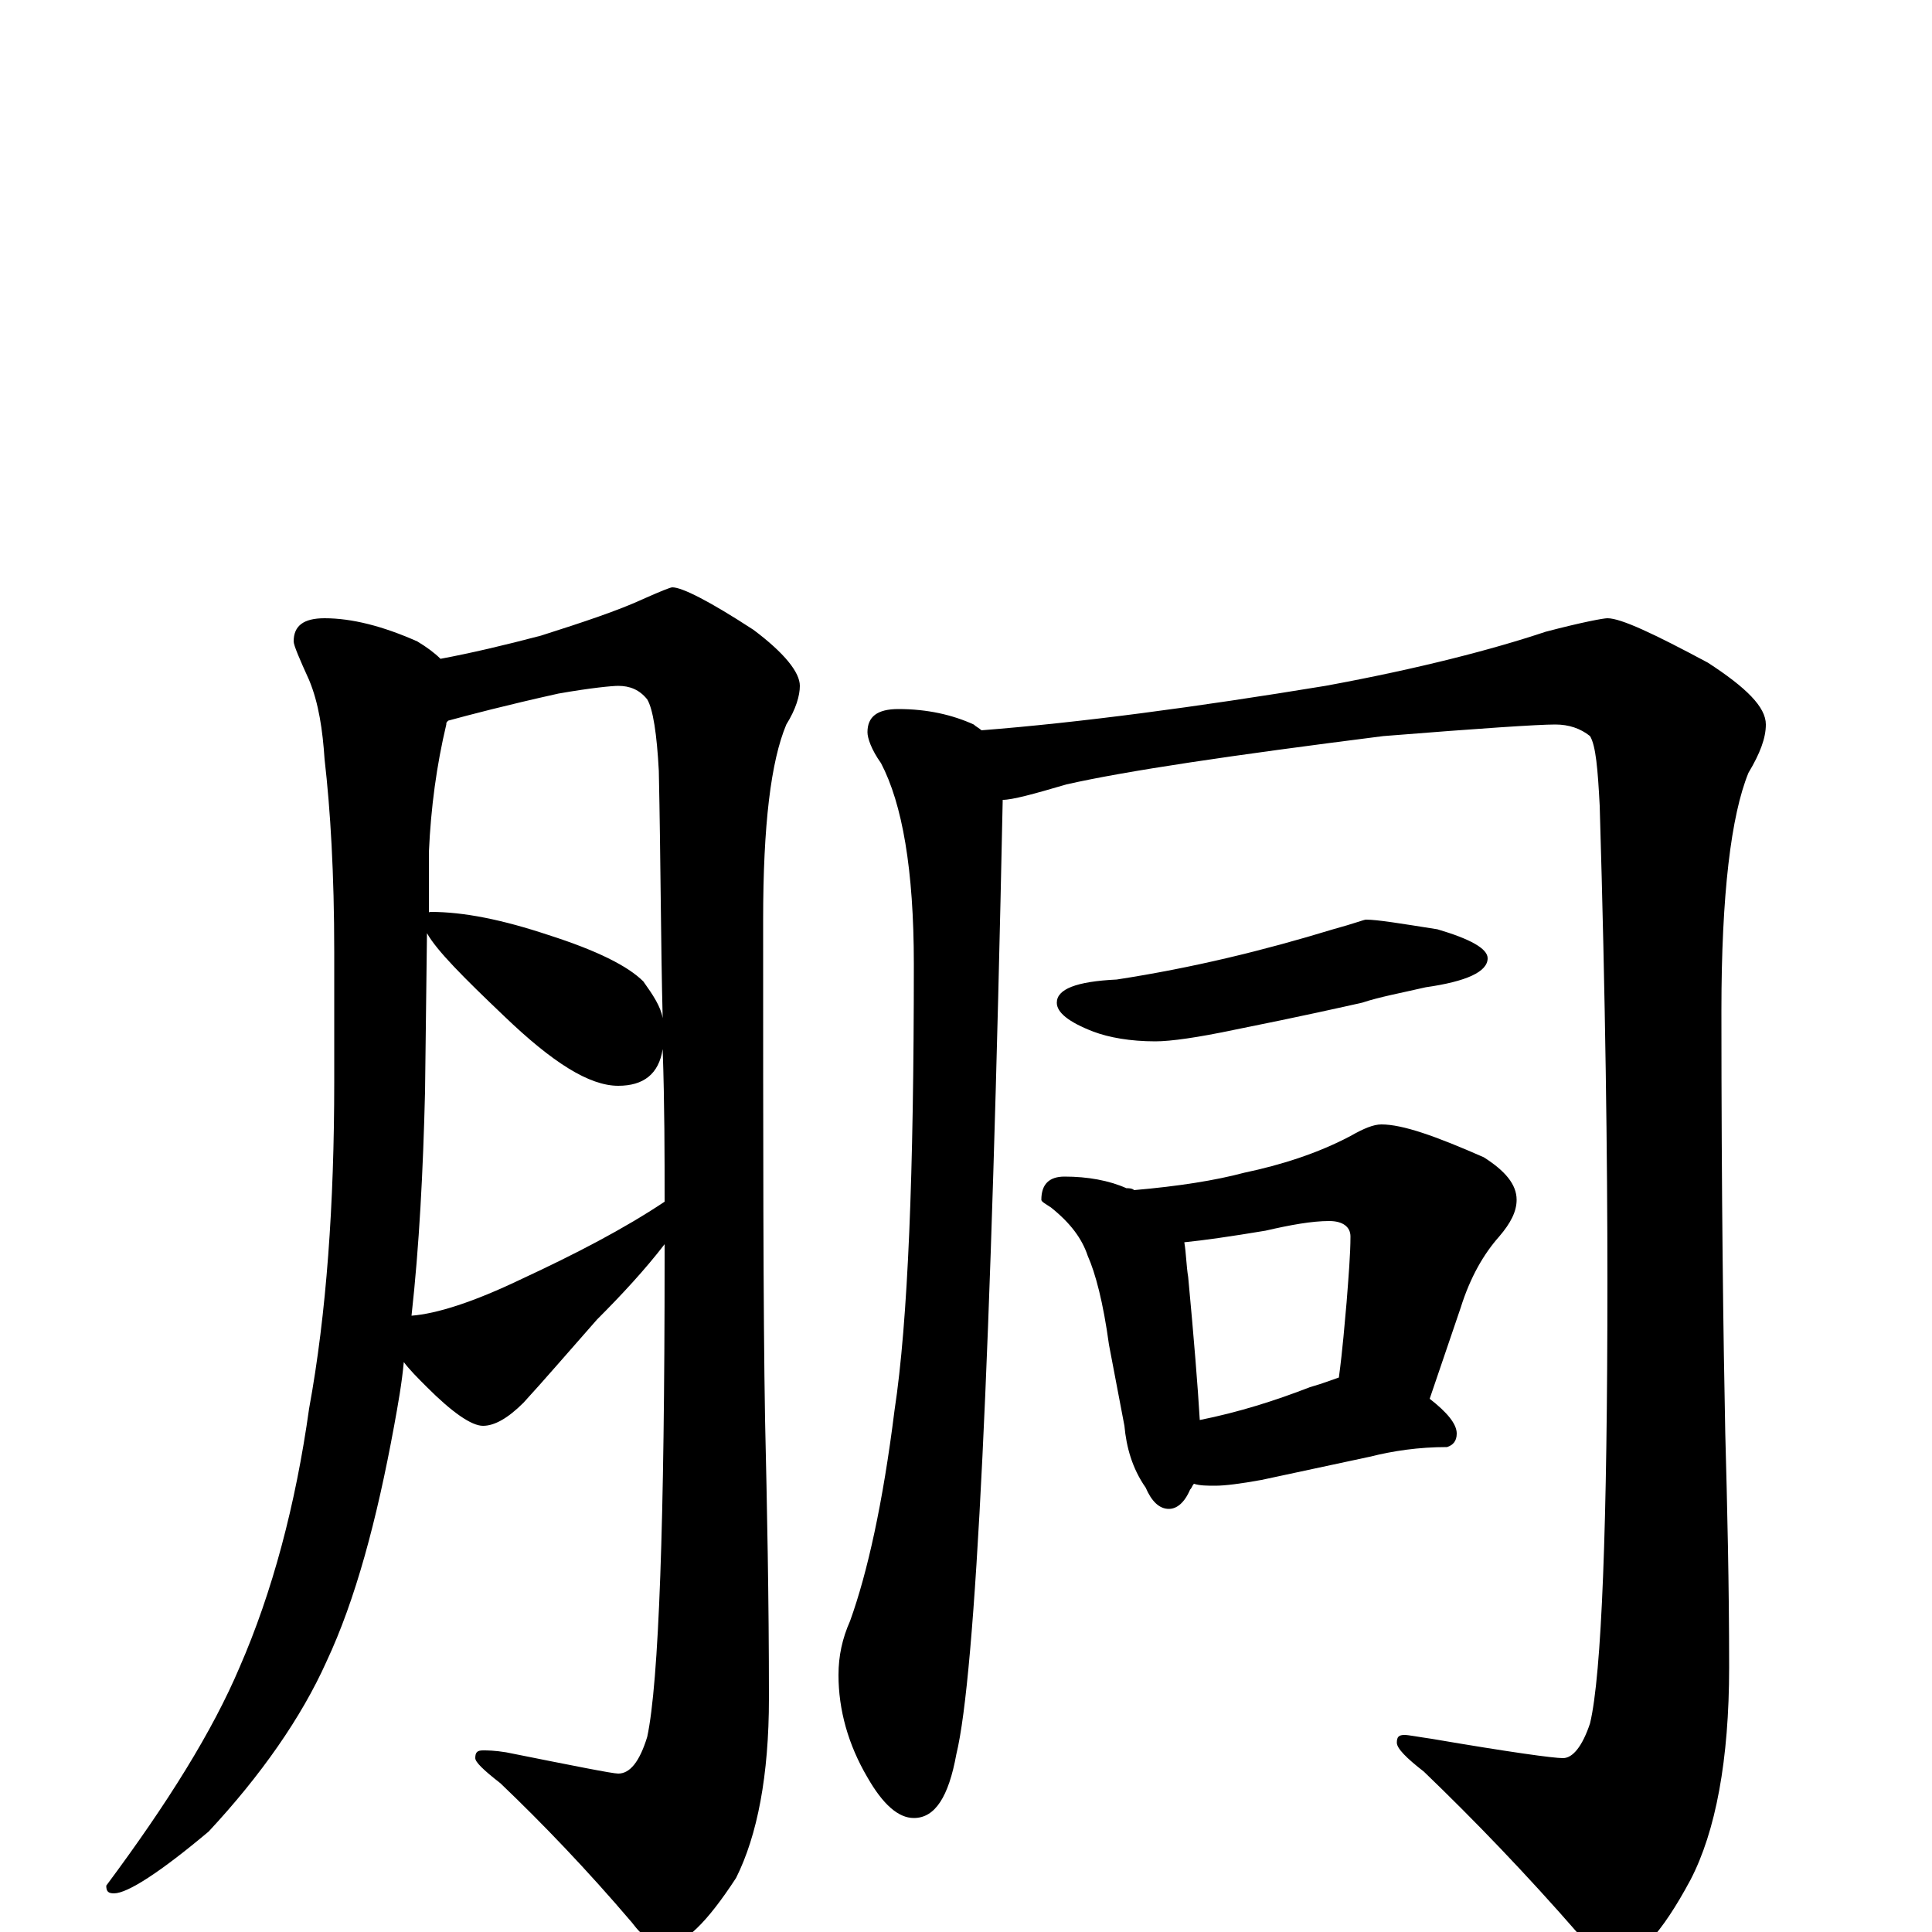 <?xml version="1.0" encoding="utf-8" ?>
<!DOCTYPE svg PUBLIC "-//W3C//DTD SVG 1.1//EN" "http://www.w3.org/Graphics/SVG/1.1/DTD/svg11.dtd">
<svg version="1.1" id="Layer_1" xmlns="http://www.w3.org/2000/svg" xmlns:xlink="http://www.w3.org/1999/xlink" x="0px" y="145px" width="1000px" height="1000px" viewBox="0 0 1000 1000" enable-background="new 0 0 1000 1000" xml:space="preserve">
<g id="Layer_1">
<path id="glyph" transform="matrix(1 0 0 -1 0 1000)" d="M168,680C182,680 198,676 216,668C221,665 225,662 228,659C244,662 261,666 280,671C302,678 320,684 333,690C342,694 347,696 348,696C353,696 367,689 390,674C406,662 414,652 414,645C414,640 412,633 407,625C399,606 395,573 395,524C395,409 395,322 396,265C397,221 398,173 398,121C398,81 392,50 381,28C366,5 354,-7 344,-7C339,-7 333,-3 327,5C304,32 281,56 259,77C250,84 246,88 246,90C246,93 247,94 250,94C252,94 256,94 262,93C297,86 317,82 320,82C326,82 331,88 335,101C341,129 344,212 344,349C344,352 344,354 344,356C334,343 322,330 309,317C294,300 282,286 271,274C263,266 256,262 250,262C244,262 234,269 221,282C216,287 212,291 209,295C208,284 206,273 204,262C195,213 184,172 169,140C156,111 135,81 108,52C83,31 66,20 59,20C56,20 55,21 55,24C87,67 110,104 124,137C141,176 153,221 160,271C169,320 173,377 173,440l0,67C173,548 171,581 168,607C167,622 165,636 160,648C155,659 152,666 152,668C152,676 157,680 168,680M213,319C226,320 245,326 270,338C298,351 323,364 344,378C344,402 344,428 343,457C341,444 333,438 320,438C305,438 286,450 261,474C240,494 226,508 221,517l-1,-82C219,394 217,355 213,319M222,527C222,528 222,528 223,528C240,528 260,524 284,516C309,508 325,500 333,492C338,485 342,479 343,473C342,512 342,554 341,601C340,620 338,633 335,638C331,643 326,645 320,645C317,645 306,644 289,641C262,635 243,630 232,627C231,626 231,626 231,625C226,604 223,582 222,559M465,633C480,633 493,630 504,625C505,624 507,623 508,622C559,626 619,634 686,645C735,654 773,664 800,673C819,678 830,680 832,680C839,680 856,672 884,657C904,644 914,634 914,625C914,618 911,610 905,600C896,578 891,537 891,477C891,380 892,307 893,258C894,221 895,180 895,137C895,89 888,52 875,27C860,-1 847,-15 836,-15C830,-15 824,-10 817,-1C790,30 763,58 737,83C728,90 723,95 723,98C723,101 724,102 727,102C729,102 734,101 741,100C782,93 804,90 809,90C814,90 819,96 823,108C829,133 832,210 832,337C832,400 831,482 828,583C827,602 826,614 823,619C818,623 812,625 805,625C796,625 766,623 716,619C637,609 583,601 552,594C535,589 524,586 519,586C513,297 505,133 495,92C491,70 484,59 473,59C465,59 457,66 449,80C439,97 434,115 434,133C434,143 436,152 440,161C449,186 457,222 463,270C470,316 473,393 473,501C473,550 467,584 456,605C451,612 449,618 449,621C449,629 454,633 465,633M707,524C713,524 725,522 744,519C761,514 770,509 770,504C770,497 759,492 738,489C725,486 714,484 705,481C696,479 674,474 639,467C620,463 606,461 598,461C585,461 574,463 566,466C553,471 547,476 547,481C547,488 557,492 578,493C617,499 654,508 690,519C701,522 706,524 707,524M551,391C563,391 574,389 583,385C584,385 586,385 587,384C610,386 629,389 644,393C663,397 682,403 699,412C706,416 711,418 715,418C726,418 743,412 768,401C779,394 785,387 785,379C785,373 782,367 776,360C768,351 761,339 756,323l-16,-47C749,269 754,263 754,258C754,254 752,252 749,251C734,251 721,249 709,246l-56,-12C642,232 634,231 629,231C625,231 621,231 618,232C617,231 617,230 616,229C613,222 609,219 605,219C600,219 596,223 593,230C586,240 583,251 582,262l-8,42C571,326 567,341 563,350C560,359 554,367 544,375C541,377 539,378 539,379C539,387 543,391 551,391M621,265C641,269 660,275 678,282C685,284 690,286 693,287C695,302 696,315 697,326C698,339 699,351 699,360C699,365 695,368 688,368C679,368 668,366 655,363C637,360 623,358 613,357C614,351 614,345 615,339C618,307 620,282 621,265z"/>
</g>
</svg>
